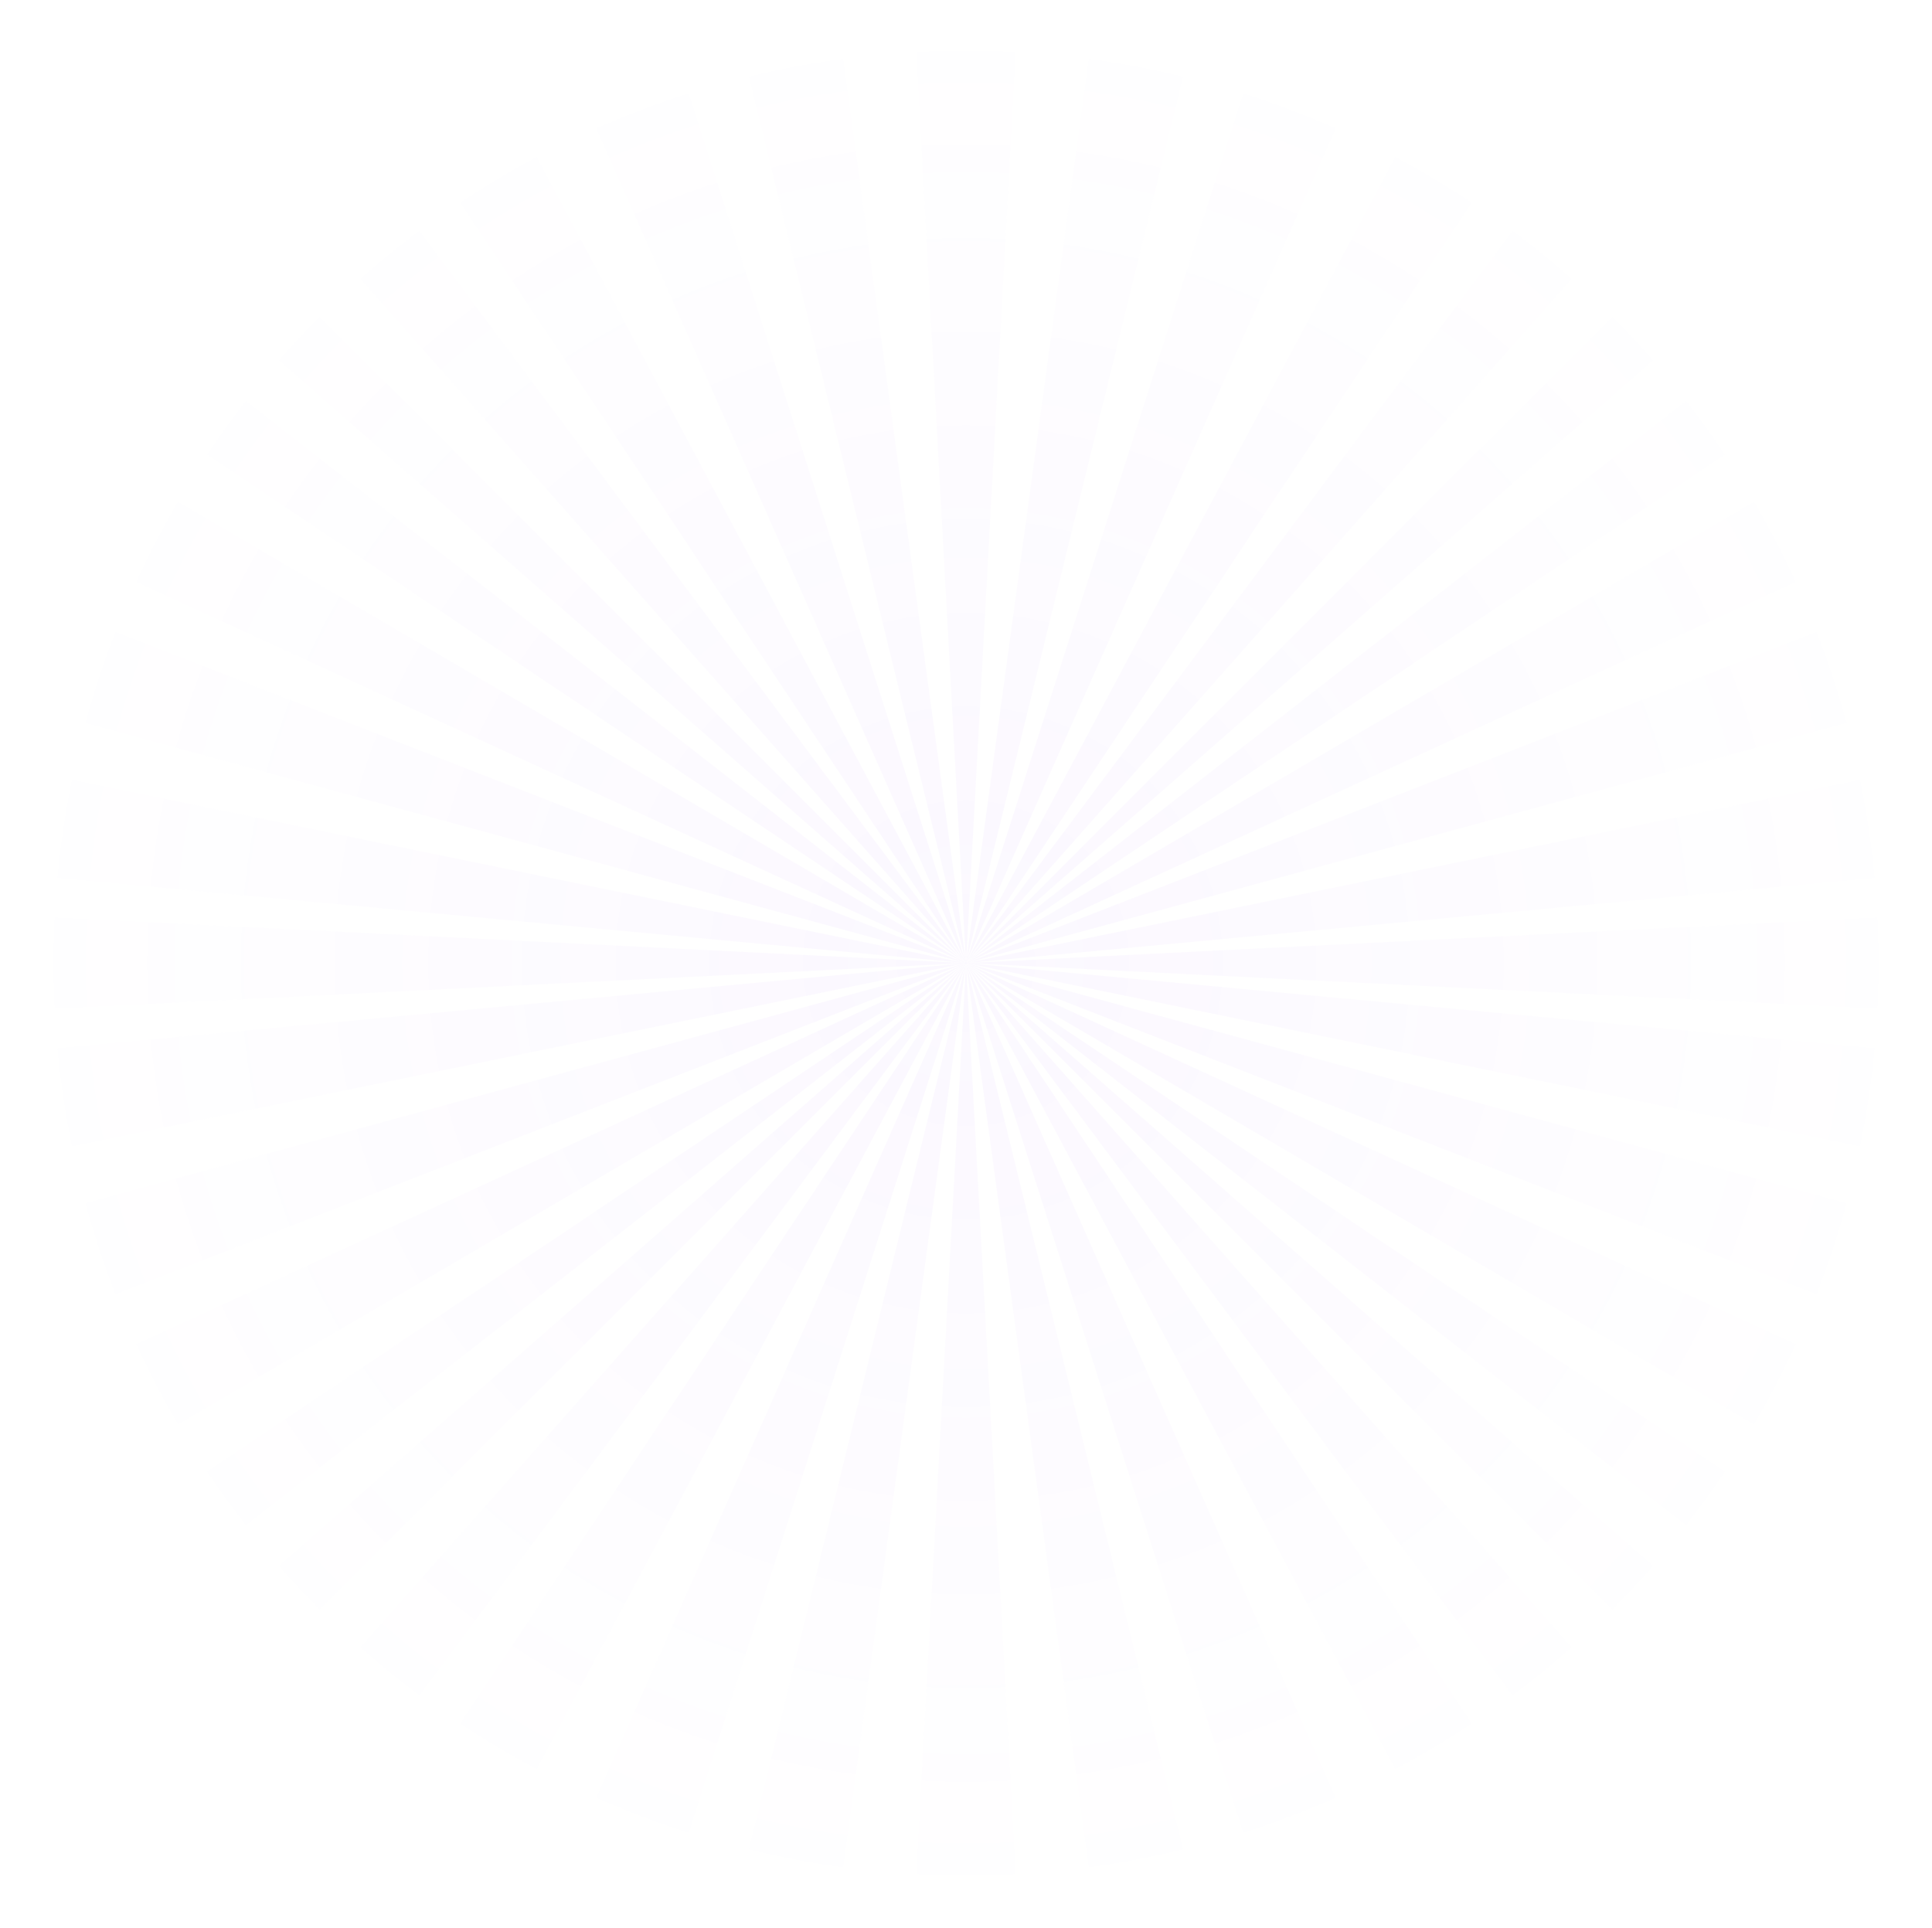 <svg width="508" height="507" viewBox="0 0 508 507" fill="none" xmlns="http://www.w3.org/2000/svg">
<path d="M191.979 0L254 253.25L219.602 0H191.979Z" fill="url(#paint0_radial_2037_682)"/>
<path d="M141.829 0L254 253.25L173.277 0H141.829Z" fill="url(#paint1_radial_2037_682)"/>
<path d="M85.589 0L254 253.25L119.144 0H85.589Z" fill="url(#paint2_radial_2037_682)"/>
<path d="M29.874 0L254 253.25L64.974 0H29.874Z" fill="url(#paint3_radial_2037_682)"/>
<path d="M0.75 31.023L254 253.25L0.75 0V31.023Z" fill="url(#paint4_radial_2037_682)"/>
<path d="M0.75 83.553L254 253.25L0.75 55.512V83.553Z" fill="url(#paint5_radial_2037_682)"/>
<path d="M0.75 136.907L254 253.25L0.75 104.991V136.907Z" fill="url(#paint6_radial_2037_682)"/>
<path d="M0.75 184.182L254 253.25L0.75 154.641V184.182Z" fill="url(#paint7_radial_2037_682)"/>
<path d="M0.75 229.508L254 253.25L0.75 201.334V229.508Z" fill="url(#paint8_radial_2037_682)"/>
<path d="M0.75 265.913L254 253.25L0.75 240.588V265.913Z" fill="url(#paint9_radial_2037_682)"/>
<path d="M240.192 0L254 253.25L267.808 0H240.192Z" fill="url(#paint10_radial_2037_682)"/>
<path d="M288.391 0L254 253.25L316.021 0H288.391Z" fill="url(#paint11_radial_2037_682)"/>
<path d="M334.723 0L254 253.25L366.171 0H334.723Z" fill="url(#paint12_radial_2037_682)"/>
<path d="M388.856 0L254 253.25L422.411 0H388.856Z" fill="url(#paint13_radial_2037_682)"/>
<path d="M443.019 0L254 253.25L478.126 0H443.019Z" fill="url(#paint14_radial_2037_682)"/>
<path d="M507.25 0L254 253.25L507.25 31.023V0Z" fill="url(#paint15_radial_2037_682)"/>
<path d="M507.25 55.512L254 253.25L507.25 83.553V55.512Z" fill="url(#paint16_radial_2037_682)"/>
<path d="M507.25 104.991L254 253.25L507.25 136.907V104.991Z" fill="url(#paint17_radial_2037_682)"/>
<path d="M507.25 154.641L254 253.25L507.25 184.182V154.641Z" fill="url(#paint18_radial_2037_682)"/>
<path d="M507.25 201.334L254 253.25L507.25 229.508V201.334Z" fill="url(#paint19_radial_2037_682)"/>
<path d="M267.808 506.5L254 253.25L240.192 506.5H267.808Z" fill="url(#paint20_radial_2037_682)"/>
<path d="M219.602 506.5L254 253.25L191.979 506.5H219.602Z" fill="url(#paint21_radial_2037_682)"/>
<path d="M173.277 506.5L254 253.25L141.829 506.5H173.277Z" fill="url(#paint22_radial_2037_682)"/>
<path d="M119.144 506.5L254 253.25L85.589 506.5H119.144Z" fill="url(#paint23_radial_2037_682)"/>
<path d="M64.974 506.5L254 253.25L29.874 506.5H64.974Z" fill="url(#paint24_radial_2037_682)"/>
<path d="M0.75 506.5L254 253.25L0.75 475.477V506.5Z" fill="url(#paint25_radial_2037_682)"/>
<path d="M0.75 450.988L254 253.25L0.75 422.947V450.988Z" fill="url(#paint26_radial_2037_682)"/>
<path d="M0.75 401.509L254 253.25L0.75 369.593V401.509Z" fill="url(#paint27_radial_2037_682)"/>
<path d="M0.75 351.859L254 253.25L0.75 322.318V351.859Z" fill="url(#paint28_radial_2037_682)"/>
<path d="M0.75 305.166L254 253.25L0.75 276.992V305.166Z" fill="url(#paint29_radial_2037_682)"/>
<path d="M316.021 506.5L254 253.25L288.391 506.5H316.021Z" fill="url(#paint30_radial_2037_682)"/>
<path d="M366.171 506.5L254 253.25L334.723 506.5H366.171Z" fill="url(#paint31_radial_2037_682)"/>
<path d="M422.411 506.5L254 253.25L388.856 506.5H422.411Z" fill="url(#paint32_radial_2037_682)"/>
<path d="M478.126 506.5L254 253.25L443.019 506.5H478.126Z" fill="url(#paint33_radial_2037_682)"/>
<path d="M507.25 475.477L254 253.25L507.25 506.5V475.477Z" fill="url(#paint34_radial_2037_682)"/>
<path d="M507.25 422.947L254 253.25L507.25 450.988V422.947Z" fill="url(#paint35_radial_2037_682)"/>
<path d="M507.25 369.593L254 253.25L507.25 401.509V369.593Z" fill="url(#paint36_radial_2037_682)"/>
<path d="M507.25 322.318L254 253.25L507.25 351.859V322.318Z" fill="url(#paint37_radial_2037_682)"/>
<path d="M507.25 276.992L254 253.25L507.25 305.166V276.992Z" fill="url(#paint38_radial_2037_682)"/>
<path d="M507.25 240.588L254 253.25L507.25 265.913V240.588Z" fill="url(#paint39_radial_2037_682)"/>
<defs>
<radialGradient id="paint0_radial_2037_682" cx="0" cy="0" r="1" gradientUnits="userSpaceOnUse" gradientTransform="translate(254 253.25) rotate(90) scale(253.25)">
<stop stop-color="#9747FF" stop-opacity="0.04"/>
<stop offset="1" stop-color="#9747FF" stop-opacity="0"/>
</radialGradient>
<radialGradient id="paint1_radial_2037_682" cx="0" cy="0" r="1" gradientUnits="userSpaceOnUse" gradientTransform="translate(254 253.25) rotate(90) scale(253.25)">
<stop stop-color="#9747FF" stop-opacity="0.04"/>
<stop offset="1" stop-color="#9747FF" stop-opacity="0"/>
</radialGradient>
<radialGradient id="paint2_radial_2037_682" cx="0" cy="0" r="1" gradientUnits="userSpaceOnUse" gradientTransform="translate(254 253.25) rotate(90) scale(253.25)">
<stop stop-color="#9747FF" stop-opacity="0.04"/>
<stop offset="1" stop-color="#9747FF" stop-opacity="0"/>
</radialGradient>
<radialGradient id="paint3_radial_2037_682" cx="0" cy="0" r="1" gradientUnits="userSpaceOnUse" gradientTransform="translate(254 253.25) rotate(90) scale(253.25)">
<stop stop-color="#9747FF" stop-opacity="0.04"/>
<stop offset="1" stop-color="#9747FF" stop-opacity="0"/>
</radialGradient>
<radialGradient id="paint4_radial_2037_682" cx="0" cy="0" r="1" gradientUnits="userSpaceOnUse" gradientTransform="translate(254 253.25) rotate(90) scale(253.25)">
<stop stop-color="#9747FF" stop-opacity="0.04"/>
<stop offset="1" stop-color="#9747FF" stop-opacity="0"/>
</radialGradient>
<radialGradient id="paint5_radial_2037_682" cx="0" cy="0" r="1" gradientUnits="userSpaceOnUse" gradientTransform="translate(254 253.25) rotate(90) scale(253.25)">
<stop stop-color="#9747FF" stop-opacity="0.04"/>
<stop offset="1" stop-color="#9747FF" stop-opacity="0"/>
</radialGradient>
<radialGradient id="paint6_radial_2037_682" cx="0" cy="0" r="1" gradientUnits="userSpaceOnUse" gradientTransform="translate(254 253.25) rotate(90) scale(253.25)">
<stop stop-color="#9747FF" stop-opacity="0.04"/>
<stop offset="1" stop-color="#9747FF" stop-opacity="0"/>
</radialGradient>
<radialGradient id="paint7_radial_2037_682" cx="0" cy="0" r="1" gradientUnits="userSpaceOnUse" gradientTransform="translate(254 253.25) rotate(90) scale(253.25)">
<stop stop-color="#9747FF" stop-opacity="0.04"/>
<stop offset="1" stop-color="#9747FF" stop-opacity="0"/>
</radialGradient>
<radialGradient id="paint8_radial_2037_682" cx="0" cy="0" r="1" gradientUnits="userSpaceOnUse" gradientTransform="translate(254 253.25) rotate(90) scale(253.25)">
<stop stop-color="#9747FF" stop-opacity="0.04"/>
<stop offset="1" stop-color="#9747FF" stop-opacity="0"/>
</radialGradient>
<radialGradient id="paint9_radial_2037_682" cx="0" cy="0" r="1" gradientUnits="userSpaceOnUse" gradientTransform="translate(254 253.25) rotate(90) scale(253.25)">
<stop stop-color="#9747FF" stop-opacity="0.04"/>
<stop offset="1" stop-color="#9747FF" stop-opacity="0"/>
</radialGradient>
<radialGradient id="paint10_radial_2037_682" cx="0" cy="0" r="1" gradientUnits="userSpaceOnUse" gradientTransform="translate(254 253.25) rotate(90) scale(253.25)">
<stop stop-color="#9747FF" stop-opacity="0.04"/>
<stop offset="1" stop-color="#9747FF" stop-opacity="0"/>
</radialGradient>
<radialGradient id="paint11_radial_2037_682" cx="0" cy="0" r="1" gradientUnits="userSpaceOnUse" gradientTransform="translate(254 253.25) rotate(90) scale(253.25)">
<stop stop-color="#9747FF" stop-opacity="0.04"/>
<stop offset="1" stop-color="#9747FF" stop-opacity="0"/>
</radialGradient>
<radialGradient id="paint12_radial_2037_682" cx="0" cy="0" r="1" gradientUnits="userSpaceOnUse" gradientTransform="translate(254 253.25) rotate(90) scale(253.25)">
<stop stop-color="#9747FF" stop-opacity="0.04"/>
<stop offset="1" stop-color="#9747FF" stop-opacity="0"/>
</radialGradient>
<radialGradient id="paint13_radial_2037_682" cx="0" cy="0" r="1" gradientUnits="userSpaceOnUse" gradientTransform="translate(254 253.25) rotate(90) scale(253.25)">
<stop stop-color="#9747FF" stop-opacity="0.04"/>
<stop offset="1" stop-color="#9747FF" stop-opacity="0"/>
</radialGradient>
<radialGradient id="paint14_radial_2037_682" cx="0" cy="0" r="1" gradientUnits="userSpaceOnUse" gradientTransform="translate(254 253.25) rotate(90) scale(253.25)">
<stop stop-color="#9747FF" stop-opacity="0.04"/>
<stop offset="1" stop-color="#9747FF" stop-opacity="0"/>
</radialGradient>
<radialGradient id="paint15_radial_2037_682" cx="0" cy="0" r="1" gradientUnits="userSpaceOnUse" gradientTransform="translate(254 253.25) rotate(90) scale(253.25)">
<stop stop-color="#9747FF" stop-opacity="0.04"/>
<stop offset="1" stop-color="#9747FF" stop-opacity="0"/>
</radialGradient>
<radialGradient id="paint16_radial_2037_682" cx="0" cy="0" r="1" gradientUnits="userSpaceOnUse" gradientTransform="translate(254 253.25) rotate(90) scale(253.25)">
<stop stop-color="#9747FF" stop-opacity="0.04"/>
<stop offset="1" stop-color="#9747FF" stop-opacity="0"/>
</radialGradient>
<radialGradient id="paint17_radial_2037_682" cx="0" cy="0" r="1" gradientUnits="userSpaceOnUse" gradientTransform="translate(254 253.25) rotate(90) scale(253.25)">
<stop stop-color="#9747FF" stop-opacity="0.04"/>
<stop offset="1" stop-color="#9747FF" stop-opacity="0"/>
</radialGradient>
<radialGradient id="paint18_radial_2037_682" cx="0" cy="0" r="1" gradientUnits="userSpaceOnUse" gradientTransform="translate(254 253.25) rotate(90) scale(253.25)">
<stop stop-color="#9747FF" stop-opacity="0.04"/>
<stop offset="1" stop-color="#9747FF" stop-opacity="0"/>
</radialGradient>
<radialGradient id="paint19_radial_2037_682" cx="0" cy="0" r="1" gradientUnits="userSpaceOnUse" gradientTransform="translate(254 253.25) rotate(90) scale(253.25)">
<stop stop-color="#9747FF" stop-opacity="0.04"/>
<stop offset="1" stop-color="#9747FF" stop-opacity="0"/>
</radialGradient>
<radialGradient id="paint20_radial_2037_682" cx="0" cy="0" r="1" gradientUnits="userSpaceOnUse" gradientTransform="translate(254 253.25) rotate(90) scale(253.25)">
<stop stop-color="#9747FF" stop-opacity="0.04"/>
<stop offset="1" stop-color="#9747FF" stop-opacity="0"/>
</radialGradient>
<radialGradient id="paint21_radial_2037_682" cx="0" cy="0" r="1" gradientUnits="userSpaceOnUse" gradientTransform="translate(254 253.25) rotate(90) scale(253.25)">
<stop stop-color="#9747FF" stop-opacity="0.04"/>
<stop offset="1" stop-color="#9747FF" stop-opacity="0"/>
</radialGradient>
<radialGradient id="paint22_radial_2037_682" cx="0" cy="0" r="1" gradientUnits="userSpaceOnUse" gradientTransform="translate(254 253.25) rotate(90) scale(253.25)">
<stop stop-color="#9747FF" stop-opacity="0.04"/>
<stop offset="1" stop-color="#9747FF" stop-opacity="0"/>
</radialGradient>
<radialGradient id="paint23_radial_2037_682" cx="0" cy="0" r="1" gradientUnits="userSpaceOnUse" gradientTransform="translate(254 253.25) rotate(90) scale(253.25)">
<stop stop-color="#9747FF" stop-opacity="0.04"/>
<stop offset="1" stop-color="#9747FF" stop-opacity="0"/>
</radialGradient>
<radialGradient id="paint24_radial_2037_682" cx="0" cy="0" r="1" gradientUnits="userSpaceOnUse" gradientTransform="translate(254 253.25) rotate(90) scale(253.25)">
<stop stop-color="#9747FF" stop-opacity="0.04"/>
<stop offset="1" stop-color="#9747FF" stop-opacity="0"/>
</radialGradient>
<radialGradient id="paint25_radial_2037_682" cx="0" cy="0" r="1" gradientUnits="userSpaceOnUse" gradientTransform="translate(254 253.25) rotate(90) scale(253.25)">
<stop stop-color="#9747FF" stop-opacity="0.04"/>
<stop offset="1" stop-color="#9747FF" stop-opacity="0"/>
</radialGradient>
<radialGradient id="paint26_radial_2037_682" cx="0" cy="0" r="1" gradientUnits="userSpaceOnUse" gradientTransform="translate(254 253.25) rotate(90) scale(253.25)">
<stop stop-color="#9747FF" stop-opacity="0.04"/>
<stop offset="1" stop-color="#9747FF" stop-opacity="0"/>
</radialGradient>
<radialGradient id="paint27_radial_2037_682" cx="0" cy="0" r="1" gradientUnits="userSpaceOnUse" gradientTransform="translate(254 253.25) rotate(90) scale(253.25)">
<stop stop-color="#9747FF" stop-opacity="0.04"/>
<stop offset="1" stop-color="#9747FF" stop-opacity="0"/>
</radialGradient>
<radialGradient id="paint28_radial_2037_682" cx="0" cy="0" r="1" gradientUnits="userSpaceOnUse" gradientTransform="translate(254 253.25) rotate(90) scale(253.25)">
<stop stop-color="#9747FF" stop-opacity="0.04"/>
<stop offset="1" stop-color="#9747FF" stop-opacity="0"/>
</radialGradient>
<radialGradient id="paint29_radial_2037_682" cx="0" cy="0" r="1" gradientUnits="userSpaceOnUse" gradientTransform="translate(254 253.25) rotate(90) scale(253.25)">
<stop stop-color="#9747FF" stop-opacity="0.04"/>
<stop offset="1" stop-color="#9747FF" stop-opacity="0"/>
</radialGradient>
<radialGradient id="paint30_radial_2037_682" cx="0" cy="0" r="1" gradientUnits="userSpaceOnUse" gradientTransform="translate(254 253.25) rotate(90) scale(253.25)">
<stop stop-color="#9747FF" stop-opacity="0.04"/>
<stop offset="1" stop-color="#9747FF" stop-opacity="0"/>
</radialGradient>
<radialGradient id="paint31_radial_2037_682" cx="0" cy="0" r="1" gradientUnits="userSpaceOnUse" gradientTransform="translate(254 253.25) rotate(90) scale(253.25)">
<stop stop-color="#9747FF" stop-opacity="0.04"/>
<stop offset="1" stop-color="#9747FF" stop-opacity="0"/>
</radialGradient>
<radialGradient id="paint32_radial_2037_682" cx="0" cy="0" r="1" gradientUnits="userSpaceOnUse" gradientTransform="translate(254 253.25) rotate(90) scale(253.25)">
<stop stop-color="#9747FF" stop-opacity="0.04"/>
<stop offset="1" stop-color="#9747FF" stop-opacity="0"/>
</radialGradient>
<radialGradient id="paint33_radial_2037_682" cx="0" cy="0" r="1" gradientUnits="userSpaceOnUse" gradientTransform="translate(254 253.25) rotate(90) scale(253.25)">
<stop stop-color="#9747FF" stop-opacity="0.04"/>
<stop offset="1" stop-color="#9747FF" stop-opacity="0"/>
</radialGradient>
<radialGradient id="paint34_radial_2037_682" cx="0" cy="0" r="1" gradientUnits="userSpaceOnUse" gradientTransform="translate(254 253.25) rotate(90) scale(253.25)">
<stop stop-color="#9747FF" stop-opacity="0.04"/>
<stop offset="1" stop-color="#9747FF" stop-opacity="0"/>
</radialGradient>
<radialGradient id="paint35_radial_2037_682" cx="0" cy="0" r="1" gradientUnits="userSpaceOnUse" gradientTransform="translate(254 253.25) rotate(90) scale(253.25)">
<stop stop-color="#9747FF" stop-opacity="0.04"/>
<stop offset="1" stop-color="#9747FF" stop-opacity="0"/>
</radialGradient>
<radialGradient id="paint36_radial_2037_682" cx="0" cy="0" r="1" gradientUnits="userSpaceOnUse" gradientTransform="translate(254 253.25) rotate(90) scale(253.25)">
<stop stop-color="#9747FF" stop-opacity="0.04"/>
<stop offset="1" stop-color="#9747FF" stop-opacity="0"/>
</radialGradient>
<radialGradient id="paint37_radial_2037_682" cx="0" cy="0" r="1" gradientUnits="userSpaceOnUse" gradientTransform="translate(254 253.25) rotate(90) scale(253.25)">
<stop stop-color="#9747FF" stop-opacity="0.04"/>
<stop offset="1" stop-color="#9747FF" stop-opacity="0"/>
</radialGradient>
<radialGradient id="paint38_radial_2037_682" cx="0" cy="0" r="1" gradientUnits="userSpaceOnUse" gradientTransform="translate(254 253.25) rotate(90) scale(253.25)">
<stop stop-color="#9747FF" stop-opacity="0.04"/>
<stop offset="1" stop-color="#9747FF" stop-opacity="0"/>
</radialGradient>
<radialGradient id="paint39_radial_2037_682" cx="0" cy="0" r="1" gradientUnits="userSpaceOnUse" gradientTransform="translate(254 253.25) rotate(90) scale(253.25)">
<stop stop-color="#9747FF" stop-opacity="0.04"/>
<stop offset="1" stop-color="#9747FF" stop-opacity="0"/>
</radialGradient>
</defs>
</svg>
